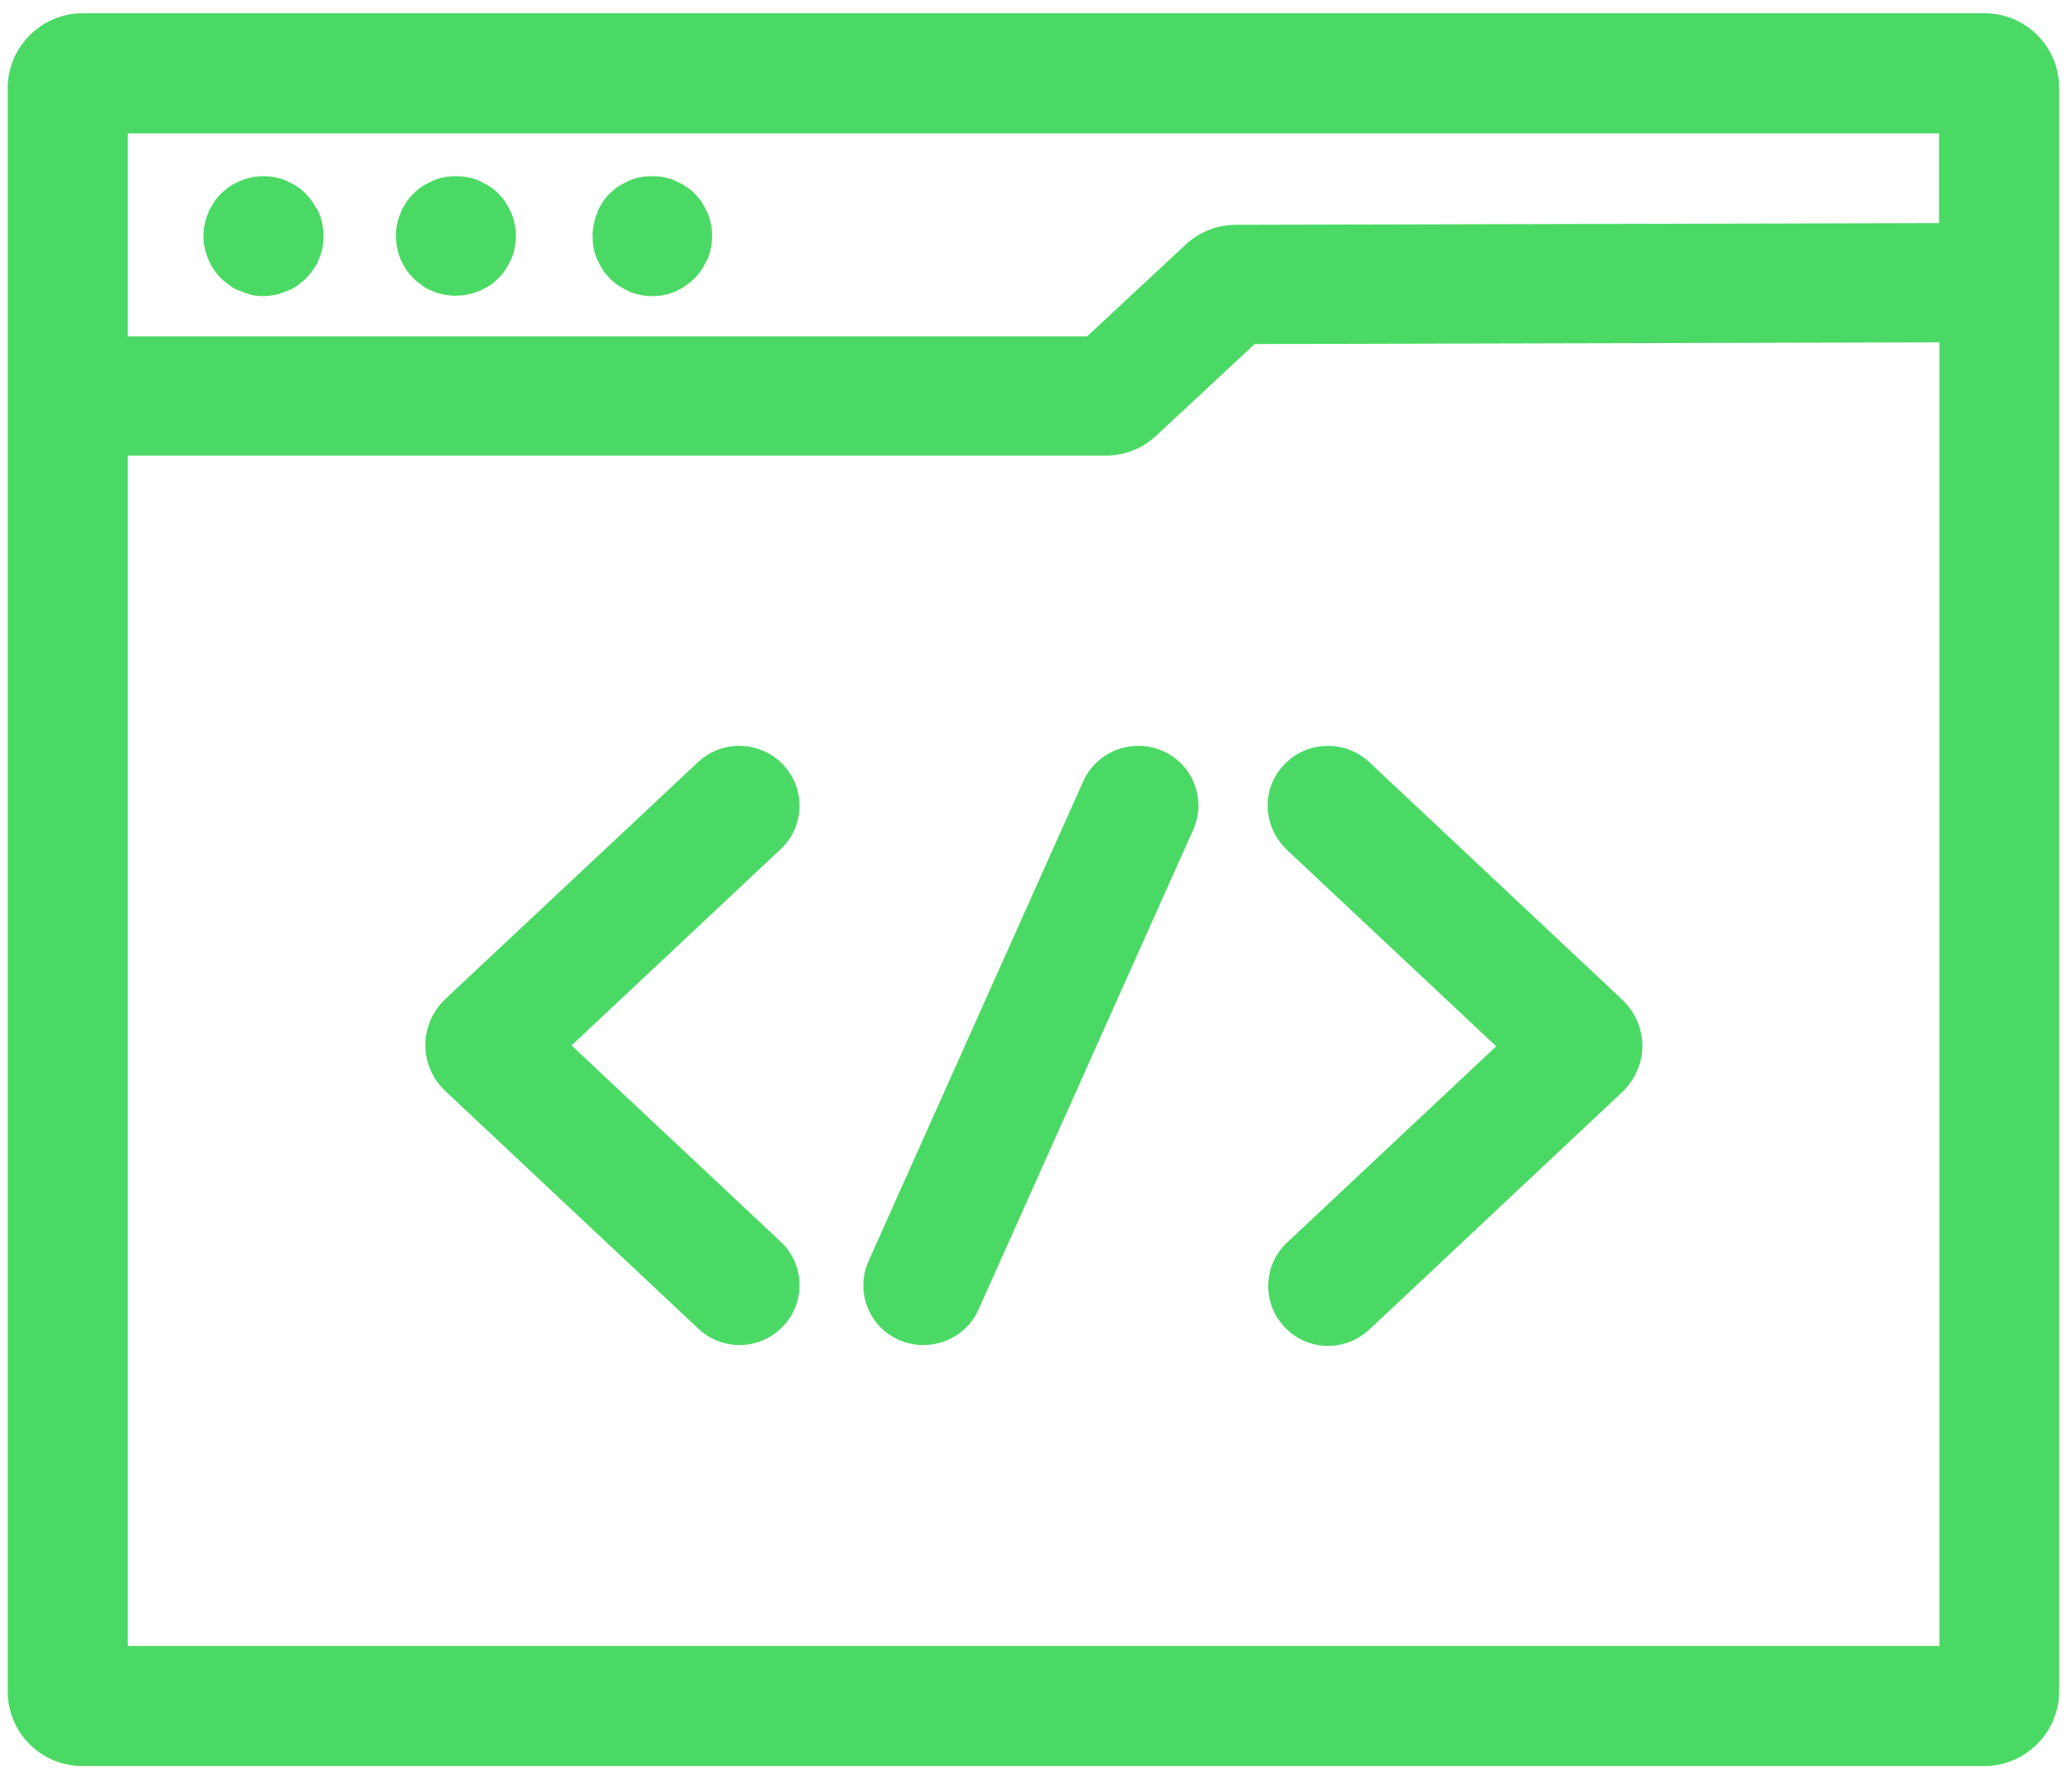 <?xml version="1.0" encoding="utf-8"?>
<!-- Generator: Adobe Illustrator 24.1.1, SVG Export Plug-In . SVG Version: 6.00 Build 0)  -->
<svg version="1.1" id="Layer_1" xmlns="http://www.w3.org/2000/svg" xmlns:xlink="http://www.w3.org/1999/xlink" x="0px" y="0px"
	 viewBox="0 0 48.47 41.53" style="enable-background:new 0 0 48.47 41.53;" xml:space="preserve">
<style type="text/css">
	.st0{fill:url(#SVGID_3_);}
	.st1{fill:url(#SVGID_6_);}
	.st2{fill:#B3B2B3;}
	.st3{fill:#D39241;}
	.st4{fill:#315B51;}
	.st5{fill:#C8B34C;}
	.st6{fill:#2BB898;}
	.st7{fill:#385BA6;}
	.st8{fill:#515151;}
	.st9{fill:#F4E8AA;}
	.st10{fill:#FAC86E;}
	.st11{fill:#F4F4F4;}
	.st12{fill:#AD9944;}
	.st13{fill:#00A99D;}
	.st14{fill:#FFFFFF;}
	.st15{fill:url(#SVGID_7_);}
	.st16{fill:#C4AF4C;}
	.st17{fill-rule:evenodd;clip-rule:evenodd;fill:#C4AF4C;}
	.st18{filter:url(#Adobe_OpacityMaskFilter);}
	.st19{fill:url(#SVGID_9_);}
	.st20{mask:url(#SVGID_8_);fill-rule:evenodd;clip-rule:evenodd;fill:#C4AF4C;}
	.st21{filter:url(#Adobe_OpacityMaskFilter_1_);}
	.st22{fill:url(#SVGID_11_);}
	.st23{mask:url(#SVGID_10_);fill-rule:evenodd;clip-rule:evenodd;fill:#F0E4A6;}
	.st24{filter:url(#Adobe_OpacityMaskFilter_2_);}
	.st25{fill:url(#SVGID_13_);}
	.st26{mask:url(#SVGID_12_);fill-rule:evenodd;clip-rule:evenodd;fill:#F0E4A6;}
	.st27{filter:url(#Adobe_OpacityMaskFilter_3_);}
	.st28{fill:url(#SVGID_15_);}
	.st29{mask:url(#SVGID_14_);fill-rule:evenodd;clip-rule:evenodd;fill:#F0E4A6;}
	.st30{filter:url(#Adobe_OpacityMaskFilter_4_);}
	.st31{fill:url(#SVGID_17_);}
	.st32{mask:url(#SVGID_16_);fill-rule:evenodd;clip-rule:evenodd;fill:#F0E4A6;}
	.st33{opacity:0.5;fill-rule:evenodd;clip-rule:evenodd;fill:#C4AF4C;}
	.st34{filter:url(#Adobe_OpacityMaskFilter_5_);}
	.st35{fill:url(#SVGID_19_);}
	.st36{mask:url(#SVGID_18_);fill-rule:evenodd;clip-rule:evenodd;fill:#C4AF4C;}
	.st37{filter:url(#Adobe_OpacityMaskFilter_6_);}
	.st38{fill:url(#SVGID_21_);}
	.st39{mask:url(#SVGID_20_);fill-rule:evenodd;clip-rule:evenodd;fill:#C4AF4C;}
	.st40{filter:url(#Adobe_OpacityMaskFilter_7_);}
	.st41{fill:url(#SVGID_23_);}
	.st42{mask:url(#SVGID_22_);fill-rule:evenodd;clip-rule:evenodd;fill:#F0E4A6;}
	.st43{fill-rule:evenodd;clip-rule:evenodd;fill:#315B51;}
	.st44{filter:url(#Adobe_OpacityMaskFilter_8_);}
	.st45{fill:url(#SVGID_25_);}
	.st46{mask:url(#SVGID_24_);fill-rule:evenodd;clip-rule:evenodd;fill:#2BB494;}
	.st47{fill:#AFAEAF;}
	.st48{fill:none;stroke:#FFFFFF;stroke-width:0.25;stroke-miterlimit:10;}
	.st49{fill:#E0E0E0;}
	.st50{filter:url(#Adobe_OpacityMaskFilter_9_);}
	.st51{fill:url(#SVGID_27_);}
	.st52{mask:url(#SVGID_26_);fill-rule:evenodd;clip-rule:evenodd;fill:#C4AF4C;}
	.st53{filter:url(#Adobe_OpacityMaskFilter_10_);}
	.st54{fill:url(#SVGID_29_);}
	.st55{mask:url(#SVGID_28_);fill-rule:evenodd;clip-rule:evenodd;fill:#F0E4A6;}
	.st56{filter:url(#Adobe_OpacityMaskFilter_11_);}
	.st57{fill:url(#SVGID_31_);}
	.st58{mask:url(#SVGID_30_);fill-rule:evenodd;clip-rule:evenodd;fill:#F0E4A6;}
	.st59{filter:url(#Adobe_OpacityMaskFilter_12_);}
	.st60{fill:url(#SVGID_33_);}
	.st61{mask:url(#SVGID_32_);fill-rule:evenodd;clip-rule:evenodd;fill:#F0E4A6;}
	.st62{filter:url(#Adobe_OpacityMaskFilter_13_);}
	.st63{fill:url(#SVGID_35_);}
	.st64{mask:url(#SVGID_34_);fill-rule:evenodd;clip-rule:evenodd;fill:#F0E4A6;}
	.st65{filter:url(#Adobe_OpacityMaskFilter_14_);}
	.st66{fill:url(#SVGID_37_);}
	.st67{mask:url(#SVGID_36_);fill-rule:evenodd;clip-rule:evenodd;fill:#C4AF4C;}
	.st68{filter:url(#Adobe_OpacityMaskFilter_15_);}
	.st69{fill:url(#SVGID_39_);}
	.st70{mask:url(#SVGID_38_);fill-rule:evenodd;clip-rule:evenodd;fill:#C4AF4C;}
	.st71{fill:none;stroke:#2BB797;stroke-width:1.16;stroke-linecap:round;stroke-linejoin:round;stroke-miterlimit:10;}
	.st72{fill-rule:evenodd;clip-rule:evenodd;fill:none;stroke:#C6C6C6;stroke-width:0.5;stroke-miterlimit:10;}
	.st73{fill-rule:evenodd;clip-rule:evenodd;fill:none;stroke:#C6C6C6;stroke-width:0.75;stroke-miterlimit:10;}
	.st74{fill:#2BB797;}
	.st75{fill:#2BB797;stroke:#2BB797;stroke-width:0.768;stroke-miterlimit:10;}
	.st76{clip-path:url(#SVGID_41_);fill:#BBBBBB;}
	.st77{clip-path:url(#SVGID_41_);fill:#959595;}
	.st78{clip-path:url(#SVGID_41_);}
	.st79{fill:#959595;}
	.st80{fill:#BBBBBB;}
	.st81{fill:none;stroke:#C6C6C6;stroke-width:0.5;stroke-miterlimit:10;}
	.st82{clip-path:url(#SVGID_43_);}
	.st83{fill-rule:evenodd;clip-rule:evenodd;fill:none;stroke:#C9C9C9;stroke-width:0.5;stroke-miterlimit:10;}
	.st84{fill:#B2B1B2;}
	.st85{fill:#4D4D4D;}
	.st86{fill:#A5CFE3;}
	.st87{fill:url(#);}
	.st88{fill:#9F9F9F;}
	.st89{clip-path:url(#SVGID_45_);fill:#E2E4E6;}
	.st90{clip-path:url(#SVGID_47_);fill:#E2E4E6;}
	.st91{clip-path:url(#SVGID_49_);fill:#E2E4E6;}
	.st92{fill:#CAE0ED;}
	.st93{fill:url(#SVGID_52_);}
	.st94{fill:url(#SVGID_55_);}
	.st95{fill:url(#SVGID_58_);}
	.st96{fill:url(#SVGID_61_);}
	.st97{fill:none;stroke:#B3B2B3;stroke-width:0.5;stroke-miterlimit:10;}
	.st98{fill:#6056DE;}
	.st99{fill:#F4F9F9;}
	.st100{fill:none;stroke:#808080;stroke-width:0.25;stroke-miterlimit:10;}
	.st101{fill:#FF9400;}
	.st102{fill:#4BD965;}
	.st103{fill:#007AFE;}
	.st104{fill:#7F7F7F;}
	.st105{fill:none;stroke:#515151;stroke-width:0.341;stroke-miterlimit:10;}
	.st106{fill:#FFFFFF;stroke:#515151;stroke-width:0.25;stroke-miterlimit:10;}
	.st107{fill:#353535;}
	.st108{fill:#6EB42D;}
	.st109{fill:#622BCC;}
	.st110{fill:#007DC5;}
	.st111{fill:#008ED4;}
	.st112{fill:#EBECEC;}
	.st113{fill:#008CC3;}
	.st114{fill:#E1E8EC;}
	.st115{fill:#DDE7EC;}
	.st116{fill:#FEFEFE;}
	.st117{fill:#F05931;}
	.st118{fill:#F37933;}
	.st119{fill:#EFE8E5;}
	.st120{fill:#EFE8E4;}
	.st121{fill:#C20E2E;}
	.st122{fill:#DC0330;}
	.st123{fill:#FFD745;}
	.st124{fill:#3473A5;}
	.st125{fill:#FFFFFF;stroke:#000000;stroke-width:0.946;stroke-miterlimit:10;}
</style>
<g>
	<path id="ic-new-process-build_1_" class="st102" d="M46.42,0.31c0.97,0,1.75,0.78,1.75,1.75l0,0v37.51c0,0.96-0.79,1.75-1.75,1.75
		l0,0H1.93c-0.97,0-1.75-0.78-1.75-1.75l0,0V2.06c0-0.96,0.79-1.75,1.75-1.75l0,0H46.42z M45.36,8.01L29.35,8.05l-2.31,2.15
		c-0.32,0.3-0.74,0.46-1.18,0.46l0,0H2.99v27.85h42.38V8.01z M16.33,17.83c0.57-0.53,1.45-0.5,1.99,0.06
		c0.53,0.56,0.51,1.45-0.06,1.98l0,0l-4.89,4.59l4.89,4.59c0.57,0.53,0.59,1.42,0.06,1.98c-0.28,0.29-0.65,0.44-1.02,0.44
		c-0.35,0-0.69-0.13-0.96-0.38l0,0l-5.93-5.57c-0.29-0.28-0.46-0.66-0.46-1.07c0-0.4,0.17-0.79,0.46-1.07l0,0L16.33,17.83z
		 M25.34,18.28c0.32-0.71,1.15-1.02,1.86-0.71c0.71,0.31,1.03,1.14,0.71,1.85l0,0l-5.02,11.22c-0.23,0.52-0.75,0.83-1.29,0.83
		c-0.19,0-0.39-0.04-0.57-0.12c-0.71-0.31-1.03-1.14-0.71-1.85l0,0L25.34,18.28z M30.04,17.89c0.53-0.56,1.42-0.59,1.99-0.06l0,0
		l5.93,5.57c0.29,0.28,0.46,0.67,0.46,1.07c0,0.4-0.17,0.79-0.46,1.07l0,0l-5.93,5.57c-0.27,0.25-0.62,0.38-0.96,0.38
		c-0.37,0-0.75-0.15-1.02-0.44c-0.53-0.56-0.51-1.45,0.06-1.98l0,0l4.89-4.59l-4.89-4.59C29.53,19.34,29.5,18.45,30.04,17.89z
		 M45.36,3.12H2.99v4.75h22.44l2.31-2.15c0.32-0.3,0.74-0.46,1.18-0.46l0,0l16.44-0.04V3.12z M10.67,4.12l0.14,0.01
		c0.05,0,0.09,0.01,0.14,0.02c0.05,0.01,0.09,0.02,0.13,0.03c0.04,0.01,0.09,0.03,0.13,0.05c0.04,0.02,0.08,0.04,0.12,0.06
		c0.04,0.02,0.08,0.04,0.12,0.07c0.04,0.03,0.08,0.05,0.11,0.08c0.04,0.03,0.07,0.06,0.1,0.09c0.03,0.03,0.06,0.07,0.09,0.1
		c0.03,0.04,0.06,0.07,0.08,0.11c0.02,0.04,0.05,0.08,0.07,0.12c0.02,0.04,0.04,0.08,0.06,0.12c0.02,0.04,0.03,0.08,0.05,0.13
		c0.01,0.04,0.02,0.09,0.03,0.13s0.02,0.09,0.02,0.14c0,0.05,0.01,0.09,0.01,0.14c0,0.05,0,0.09-0.01,0.14
		c0,0.04-0.01,0.09-0.02,0.14c-0.01,0.04-0.02,0.09-0.03,0.13C12,5.97,11.98,6.02,11.96,6.06c-0.02,0.04-0.04,0.08-0.06,0.12
		s-0.05,0.08-0.07,0.12c-0.03,0.04-0.05,0.08-0.08,0.11c-0.03,0.04-0.06,0.07-0.09,0.1c-0.03,0.03-0.07,0.06-0.1,0.09
		c-0.03,0.03-0.07,0.06-0.11,0.08c-0.04,0.03-0.08,0.05-0.12,0.07S11.25,6.8,11.2,6.81c-0.04,0.02-0.09,0.03-0.13,0.05
		c-0.04,0.01-0.09,0.02-0.13,0.03c-0.05,0.01-0.09,0.02-0.14,0.02c-0.05,0-0.09,0.01-0.14,0.01c-0.05,0-0.09,0-0.14-0.01
		c-0.05,0-0.09-0.01-0.14-0.02c-0.04-0.01-0.09-0.02-0.13-0.03c-0.04-0.01-0.09-0.03-0.13-0.05C10.09,6.8,10.04,6.78,10,6.76
		S9.92,6.71,9.89,6.69C9.85,6.66,9.81,6.63,9.77,6.6C9.74,6.58,9.7,6.54,9.67,6.51c-0.03-0.03-0.06-0.07-0.09-0.1
		C9.55,6.38,9.52,6.34,9.5,6.3C9.47,6.26,9.45,6.22,9.43,6.18S9.38,6.1,9.37,6.06C9.35,6.02,9.33,5.97,9.32,5.93
		C9.31,5.88,9.3,5.84,9.29,5.8C9.28,5.75,9.27,5.7,9.27,5.66c0-0.05-0.01-0.09-0.01-0.14c0-0.05,0-0.09,0.01-0.14
		c0-0.05,0.01-0.09,0.02-0.14C9.3,5.2,9.31,5.16,9.32,5.12c0.01-0.04,0.03-0.09,0.05-0.13C9.38,4.94,9.4,4.9,9.43,4.86
		C9.45,4.82,9.47,4.78,9.5,4.74c0.03-0.04,0.05-0.08,0.08-0.11c0.03-0.04,0.06-0.07,0.09-0.1C9.7,4.5,9.74,4.47,9.77,4.44
		c0.04-0.03,0.07-0.06,0.11-0.08C9.92,4.33,9.96,4.31,10,4.29c0.04-0.02,0.08-0.04,0.12-0.06c0.04-0.02,0.09-0.03,0.13-0.05
		c0.04-0.01,0.09-0.03,0.13-0.03c0.05-0.01,0.09-0.02,0.14-0.02c0.09-0.01,0.18-0.01,0.28,0L10.67,4.12z M6.17,4.12L6.3,4.13
		c0.05,0,0.09,0.01,0.14,0.02c0.05,0.01,0.09,0.02,0.13,0.03C6.62,4.2,6.66,4.21,6.7,4.23c0.04,0.02,0.08,0.04,0.12,0.06
		c0.04,0.02,0.08,0.04,0.12,0.07c0.04,0.03,0.08,0.05,0.11,0.08c0.04,0.03,0.07,0.06,0.1,0.09c0.03,0.03,0.06,0.07,0.09,0.1
		c0.03,0.04,0.06,0.07,0.08,0.11c0.03,0.04,0.05,0.08,0.07,0.12C7.43,4.9,7.45,4.94,7.46,4.99C7.48,5.03,7.5,5.07,7.51,5.12
		C7.52,5.16,7.54,5.2,7.54,5.25c0.01,0.04,0.02,0.09,0.02,0.14c0,0.05,0.01,0.09,0.01,0.14c0,0.05,0,0.09-0.01,0.14
		c0,0.04-0.01,0.09-0.02,0.14C7.54,5.84,7.52,5.89,7.51,5.93C7.5,5.97,7.48,6.02,7.46,6.06C7.45,6.1,7.43,6.14,7.41,6.18
		C7.38,6.22,7.36,6.26,7.33,6.3C7.31,6.34,7.28,6.38,7.25,6.41c-0.03,0.04-0.06,0.07-0.09,0.1C7.13,6.54,7.09,6.58,7.06,6.6
		C7.02,6.63,6.98,6.66,6.95,6.69C6.91,6.71,6.87,6.74,6.83,6.76C6.79,6.78,6.75,6.8,6.7,6.81C6.66,6.83,6.62,6.85,6.57,6.86
		C6.53,6.87,6.49,6.89,6.44,6.9C6.4,6.9,6.35,6.91,6.3,6.92c-0.05,0-0.09,0.01-0.14,0.01c-0.05,0-0.09,0-0.14-0.01
		c-0.05,0-0.09-0.01-0.14-0.02C5.85,6.89,5.8,6.87,5.76,6.86C5.71,6.85,5.67,6.83,5.63,6.81C5.59,6.8,5.54,6.78,5.5,6.76
		C5.46,6.74,5.42,6.71,5.39,6.69C5.35,6.66,5.31,6.63,5.27,6.6C5.24,6.58,5.2,6.54,5.17,6.51C4.91,6.25,4.76,5.89,4.76,5.52
		c0-0.05,0-0.09,0.01-0.14c0-0.05,0.01-0.09,0.02-0.14C4.8,5.2,4.81,5.16,4.82,5.12c0.01-0.04,0.03-0.09,0.05-0.13
		C4.88,4.94,4.9,4.9,4.93,4.86C4.95,4.82,4.97,4.78,5,4.74c0.03-0.04,0.05-0.08,0.08-0.11c0.03-0.04,0.06-0.07,0.09-0.1
		C5.2,4.5,5.24,4.47,5.27,4.44c0.04-0.03,0.07-0.06,0.11-0.08C5.42,4.33,5.46,4.31,5.5,4.29c0.04-0.02,0.08-0.04,0.12-0.06
		C5.67,4.21,5.71,4.2,5.76,4.18C5.8,4.17,5.85,4.16,5.89,4.15c0.05-0.01,0.09-0.02,0.14-0.02c0.09-0.01,0.18-0.01,0.28,0L6.17,4.12z
		 M15.26,4.12l0.14,0.01c0.05,0,0.09,0.01,0.14,0.02c0.04,0.01,0.09,0.02,0.13,0.03c0.04,0.01,0.09,0.03,0.13,0.05
		c0.04,0.02,0.08,0.04,0.12,0.06c0.04,0.02,0.08,0.04,0.12,0.07c0.04,0.03,0.08,0.05,0.11,0.08c0.04,0.03,0.07,0.06,0.1,0.09
		c0.03,0.03,0.06,0.07,0.09,0.1c0.03,0.04,0.06,0.07,0.08,0.11c0.02,0.04,0.05,0.08,0.07,0.12c0.02,0.04,0.04,0.08,0.06,0.12
		c0.02,0.04,0.03,0.08,0.05,0.13c0.01,0.04,0.02,0.09,0.03,0.13s0.02,0.09,0.02,0.14c0,0.05,0.01,0.09,0.01,0.14
		c0,0.05,0,0.09-0.01,0.14c0,0.04-0.01,0.09-0.02,0.14c-0.01,0.04-0.02,0.09-0.03,0.13c-0.01,0.04-0.03,0.09-0.05,0.13
		c-0.02,0.04-0.04,0.08-0.06,0.12c-0.02,0.04-0.05,0.08-0.07,0.12c-0.03,0.04-0.05,0.08-0.08,0.11c-0.03,0.04-0.06,0.07-0.09,0.1
		c-0.03,0.03-0.07,0.06-0.1,0.09c-0.04,0.03-0.07,0.06-0.11,0.08C16,6.71,15.96,6.74,15.92,6.76c-0.04,0.02-0.08,0.04-0.12,0.06
		c-0.04,0.02-0.09,0.03-0.13,0.05c-0.04,0.01-0.09,0.02-0.13,0.03c-0.05,0.01-0.09,0.02-0.14,0.02c-0.05,0-0.09,0.01-0.14,0.01
		c-0.05,0-0.09,0-0.14-0.01c-0.05,0-0.09-0.01-0.14-0.02c-0.04-0.01-0.09-0.02-0.13-0.03c-0.04-0.01-0.09-0.03-0.13-0.05
		c-0.04-0.02-0.08-0.04-0.12-0.06c-0.04-0.02-0.08-0.05-0.12-0.07c-0.04-0.03-0.08-0.05-0.11-0.08c-0.04-0.03-0.07-0.06-0.1-0.09
		c-0.03-0.03-0.06-0.07-0.09-0.1c-0.03-0.03-0.06-0.07-0.08-0.11c-0.03-0.04-0.05-0.08-0.07-0.12s-0.04-0.08-0.06-0.12
		c-0.02-0.04-0.03-0.09-0.05-0.13c-0.01-0.04-0.03-0.09-0.03-0.13c-0.01-0.04-0.02-0.09-0.02-0.14c0-0.05-0.01-0.09-0.01-0.14
		c0-0.05,0-0.09,0.01-0.14c0-0.05,0.01-0.09,0.02-0.14c0.01-0.04,0.02-0.09,0.03-0.13c0.01-0.04,0.03-0.09,0.05-0.13
		C13.98,4.94,14,4.9,14.02,4.86c0.02-0.04,0.05-0.08,0.07-0.12c0.03-0.04,0.05-0.08,0.08-0.11c0.03-0.04,0.06-0.07,0.09-0.1
		c0.03-0.03,0.07-0.06,0.1-0.09c0.04-0.03,0.07-0.06,0.11-0.08c0.04-0.03,0.08-0.05,0.12-0.07c0.04-0.02,0.08-0.04,0.12-0.06
		c0.04-0.02,0.09-0.03,0.13-0.05c0.04-0.01,0.09-0.03,0.13-0.03c0.05-0.01,0.09-0.02,0.14-0.02c0.09-0.01,0.18-0.01,0.28,0
		L15.26,4.12z"/>
</g>
</svg>
